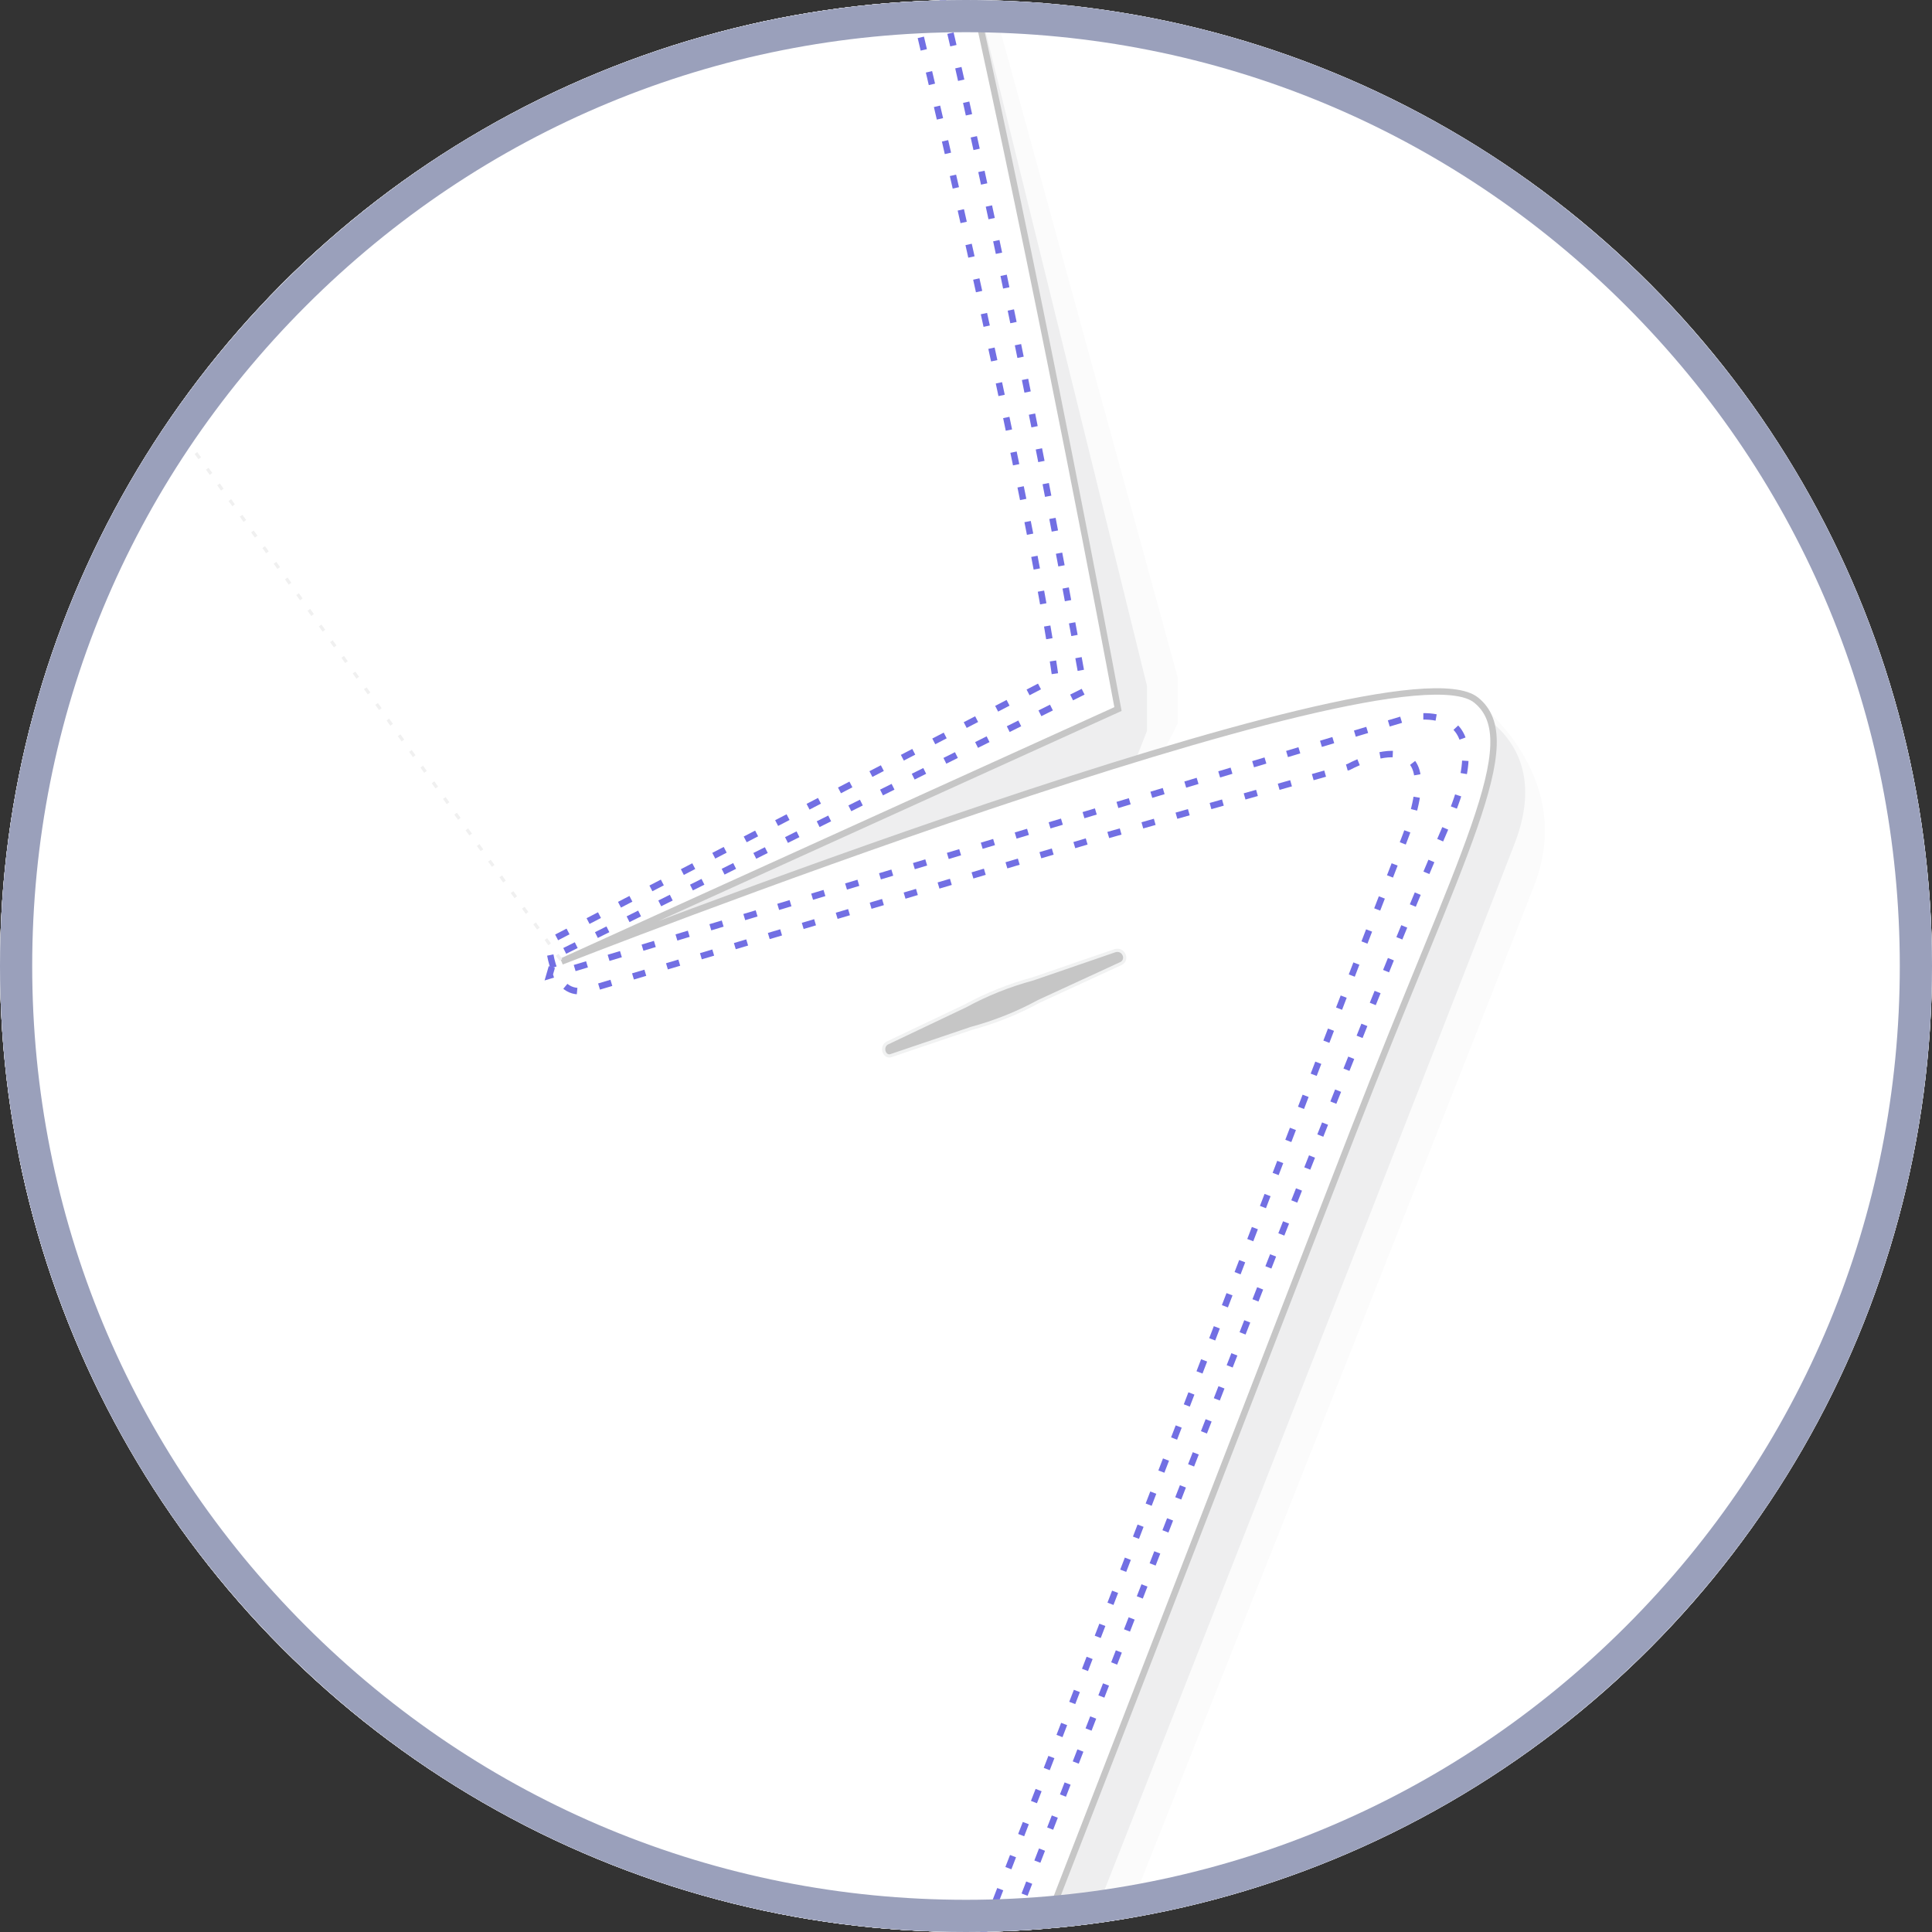 <?xml version="1.0" encoding="utf-8"?>
<!-- Generator: Adobe Illustrator 21.1.0, SVG Export Plug-In . SVG Version: 6.00 Build 0)  -->
<svg version="1.1" id="Layer_1" xmlns="http://www.w3.org/2000/svg" xmlns:xlink="http://www.w3.org/1999/xlink" x="0px" y="0px"
	 viewBox="0 0 300 300" style="enable-background:new 0 0 300 300;" xml:space="preserve">
<rect x="0" y="0" width="300" height="300" fill="#333333" stroke="none"/>
<style type="text/css">
	.st0{fill:#DDDDDD;}
	.st1{clip-path:url(#SVGID_2_);}
	.st2{fill:#F1F1F2;stroke:#404041;stroke-miterlimit:10;}
	.st3{fill:#FFFFFF;stroke:#404041;stroke-miterlimit:10;}
	.st4{fill:#929497;}
	.st5{fill:#F1F1F2;}
	.st6{fill:#C5C7C9;}
	.st7{fill:none;stroke:#404041;stroke-miterlimit:10;}
	.st8{fill:none;stroke:#808184;stroke-width:0.5;stroke-miterlimit:10;}
	.st9{fill:none;stroke:#808184;stroke-width:0.5;stroke-miterlimit:10;stroke-dasharray:1.001,2.002;}
	.st10{fill:none;stroke:#808184;stroke-width:0.5;stroke-miterlimit:10;stroke-dasharray:1.005,2.01;}
	.st11{fill:none;stroke:#808184;stroke-width:0.5;stroke-miterlimit:10;stroke-dasharray:0.995,1.989;}
	
		.st12{fill:none;stroke:#808184;stroke-width:0.5;stroke-linecap:round;stroke-linejoin:round;stroke-miterlimit:10;stroke-dasharray:1.3,3.5;}
	.st13{fill:none;stroke:#CECECE;stroke-width:0.5;stroke-miterlimit:10;stroke-dasharray:1,2;}
	.st14{fill:none;stroke:#CECECE;stroke-width:0.5;stroke-miterlimit:10;}
	.st15{fill:none;stroke:#CECECE;stroke-width:0.5;stroke-miterlimit:10;stroke-dasharray:1.005,2.01;}
	.st16{fill:#DBDCDD;}
	.st17{fill:#404041;stroke:#D0D2D3;stroke-width:0.5;stroke-miterlimit:10;}
	.st18{fill:#FFFFFF;stroke:#6D6E70;stroke-miterlimit:10;}
	.st19{fill:#FFFFFF;stroke:#929497;stroke-width:0.25;stroke-miterlimit:10;}
	.st20{fill:#404041;}
	.st21{fill:none;stroke:#6D6E70;stroke-width:0.5;stroke-miterlimit:10;}
	.st22{fill:none;stroke:#CECECE;stroke-width:0.5;stroke-miterlimit:10;stroke-dasharray:0.994,1.987;}
	.st23{fill:none;stroke:#808184;stroke-width:0.5;stroke-miterlimit:10;stroke-dasharray:1,2;}
	.st24{opacity:0.7;fill:#FFFFFF;enable-background:new    ;}
	.st25{fill:none;stroke:#726FE3;stroke-miterlimit:10;stroke-dasharray:2,3.5;}
	.st26{fill:#FFFFFF;stroke:#6D6E70;stroke-width:0.5;stroke-miterlimit:10;}
	.st27{fill:none;stroke:#6D6E70;stroke-width:0.25;stroke-miterlimit:10;}
	.st28{clip-path:url(#SVGID_4_);}
	.st29{fill:#9AA0BB;}
</style>
<g>
	<g>
		<circle id="SVGID_7_" class="st0" cx="150" cy="150" r="150"/>
	</g>
	<g>
		<g>
			<g>
				<defs>
					<circle id="SVGID_1_" cx="150" cy="150" r="150"/>
				</defs>
				<clipPath id="SVGID_2_">
					<use xlink:href="#SVGID_1_"  style="overflow:visible;"/>
				</clipPath>
				<g class="st1">
					<g id="XMLID_1095_">
						<g id="XMLID_1196_">
							<g id="XMLID_1372_">
								<g id="XMLID_1435_">
									<polygon id="XMLID_1454_" class="st2" points="27.4,-139.3 73.6,-87.7 -85.4,742.2 -244.2,-87.7 -200.4,-139.3 									
										"/>
									<path id="XMLID_1453_" class="st3" d="M29.7-163.8c0,0,0.5-2.8-114.7-2.8c-0.3,0-0.9,0-1.2,0c-0.3,0-0.9,0-1.2,0
										c-115.4,0-114.7,2.8-114.7,2.8l-13.8,50.2c0,0,18.7,4.7,64.4,6.6c17.7,0.7,40.6,1.2,66.6,1.2c26.2,0,46.7-0.5,64.4-1.2
										c45.5-1.9,64.4-6.6,64.4-6.6L29.7-163.8z"/>
									<g id="XMLID_1449_">
										<path id="XMLID_1452_" class="st4" d="M-181.7-165c0,0-11.9,13.3-11,30.4c1,17,1.7,22.7,1.7,22.7h-25.2l13.8-51.4
											L-181.7-165z"/>
										<path id="XMLID_1451_" class="st5" d="M-176.8-165.2c-3.1,0.2-5.9,0.2-8.2,0.3c-6.6,11.2-6.8,42.8-6.6,54.6
											c3.7,0.3,7.9,0.7,12.4,1c-0.7-3.5-1.7-10.5-1.7-23.6C-181-148.6-178.2-160.3-176.8-165.2z"/>
										<path id="XMLID_1450_" class="st6" d="M-184.2-165c-1.7,0-3.3,0.2-4.7,0.2c-2.8,2.3-5.6,6.3-6.3,13.5
											c-1.4,14.2-1.9,32.4-2.3,40.4c3.5,0.3,7.7,0.7,12.4,1C-186.8-122-191-154.4-184.2-165z"/>
									</g>
									<g id="XMLID_1445_">
										<path id="XMLID_1448_" class="st4" d="M7.6-165c0,0,11.9,13.3,11,30.4c-1,17-1.7,22.7-1.7,22.7h26.4l-15-51.4L7.6-165z"/>
										<path id="XMLID_1447_" class="st5" d="M2.7-165.2c3.1,0.2,5.9,0.2,8.2,0.3c6.6,11.2,6.8,42.8,6.6,54.6
											c-3.7,0.3-7.9,0.7-12.4,1c0.7-3.5,1.7-10.5,1.7-23.6C7.1-148.6,4.3-160.3,2.7-165.2z"/>
										<path id="XMLID_1446_" class="st6" d="M10.3-165c1.7,0,3.3,0.2,4.7,0.2c2.8,2.3,5.6,6.3,6.3,13.5
											c1.4,14.2,1.9,32.4,2.3,40.4c-3.5,0.3-7.7,0.7-12.4,1C12.9-122,16.9-154.4,10.3-165z"/>
									</g>
									<path id="XMLID_1444_" class="st7" d="M29.7-163.8c0,0,0.5-2.8-114.7-2.8c-0.3,0-0.9,0-1.2,0c-0.3,0-0.9,0-1.2,0
										c-115.4,0-114.7,2.8-114.7,2.8l-13.8,50.2c0,0,18.7,4.7,64.4,6.6c17.7,0.7,40.6,1.2,66.6,1.2c26.2,0,46.7-0.5,64.4-1.2
										c45.5-1.9,64.4-6.6,64.4-6.6L29.7-163.8z"/>
									<g id="XMLID_1441_">
										<polygon id="XMLID_1443_" class="st4" points="-194.2,-7.3 -85.4,537.8 21.3,-7.3 -48.5,598.8 -89.1,772.4 -121.2,593 
																					"/>
										<polygon id="XMLID_1442_" class="st6" points="-86.4,604 27.4,-29 -85.4,469.6 -196.8,-30 										"/>
									</g>
									<g id="XMLID_1439_">
										<g>
											<line class="st8" x1="-85.6" y1="-99.1" x2="-85.6" y2="-98.2"/>
											<line class="st9" x1="-85.6" y1="-94.7" x2="-85.6" y2="617.8"/>
											<line class="st8" x1="-85.6" y1="619.6" x2="-85.6" y2="620.5"/>
										</g>
									</g>
									<path id="XMLID_1438_" class="st4" d="M-145-86.5l4.2,4.4c0,0,29.7-2.3,55.3-2.3c25.4,0,57.4,2.3,57.4,2.3l2.8-4.4H-145z"
										/>
									<path id="XMLID_1437_" class="st6" d="M-141.9-83.2l3,3.1c0,0,28.3-2.1,53.2-2.1S-29.6-80-29.6-80l1.7-3.1l-57.9-1.2
										L-141.9-83.2z"/>
									<path id="XMLID_1436_" class="st3" d="M-85.4-105.7c-26.4,0-48.1-0.2-65.9-0.9l7.5,20.1h58.1h0.7H-27l7.5-20.1
										C-37.1-105.9-59-105.7-85.4-105.7z"/>
								</g>
								<path id="XMLID_1434_" class="st2" d="M-27,1718.1c0-3.1,0-116.6,0-116.6h-117.2v116.6H-27z"/>
								<g id="XMLID_1431_">
									<polygon id="XMLID_1433_" class="st4" points="-84.3,1645 -129.6,1746.4 -85.6,1584.3 -39,1748.2 									"/>
									<polygon id="XMLID_1432_" class="st6" points="-85.6,1665.3 -129.6,1746.4 -85.6,1631 -39,1748.2 									"/>
								</g>
								<path id="XMLID_1429_" class="st3" d="M-23,1032.3C-33.6,789.7-45.3,855-45.3,855l-36.9-123.5c-25-125.2-56-366-62.1-408.5
									c-10-68.7-75-287.8-75-287.8c-20.6-132.5,19.4-198.5,19.4-198.5s-99.7,56.8-120,70.3c-10.7,7-102.6,47.4-180.8,83.6
									c-95,43.9-108.2,67.3-108.2,67.3c73.3,45.5,88.5,208.4,89.9,399.9c1.4,191.5-51.6,517.8-58.2,687.9
									c-6.8,176.4-43,609.4-43,609.4s314.9,80.4,401,56.7c86-23.6,93-71.9,110-116.5l25.2-88.7
									C-84.5,1606.7-12.3,1274.8-23,1032.3z"/>
								<g id="XMLID_1427_">
									<g>
										<line class="st8" x1="-332.1" y1="650.7" x2="-332.1" y2="651.6"/>
										<line class="st10" x1="-332.1" y1="655.1" x2="-332.1" y2="1143.8"/>
										<line class="st8" x1="-332.1" y1="1145.6" x2="-332.1" y2="1146.5"/>
									</g>
								</g>
								<g id="XMLID_1421_">
									<path id="XMLID_1426_" class="st5" d="M-293.8,1163.4l5.8,81.5c2.8,46.5-19.2,61-42.3,61h-252.3l0.9-21.3L-293.8,1163.4z"
										/>
									<path id="XMLID_1425_" class="st6" d="M-293.8,1160.6l2.6,67c2.8,46.5-12.9,72.7-39.7,72.7h-251.8l0.9-21.3L-293.8,1160.6z
										"/>
									<path id="XMLID_1424_" class="st3" d="M-293.8,1181.1v-23.4h-283.6l-7,137.6h248c32.9,0,42.7-38.6,42.7-71.7l0,0V1181.1z"
										/>
									<g id="XMLID_1422_">
										<g>
											<line class="st8" x1="-295.7" y1="1172" x2="-296.6" y2="1172"/>
											<line class="st11" x1="-300.1" y1="1172" x2="-574.8" y2="1172"/>
											<line class="st8" x1="-576.6" y1="1172" x2="-577.5" y2="1172"/>
										</g>
									</g>
								</g>
								<g id="XMLID_1418_">
									<path id="XMLID_1420_" class="st5" d="M-518.2,802.5c27.8-189.7,15.7-341.9-3.1-461.3c3.7,23.6,5.6,65.1,6.1,71.3
										c3.1,40.2,6.6,81.8,5.4,121.7c-0.9,84.3-6.8,180.5-22,286.3c-12.9,90.6-22.6,130.8-29.6,146.4c-1.4,12.8-2.6,25.4-3.8,37.8
										C-547.7,1003.6-536,924.6-518.2,802.5z"/>
									<path id="XMLID_1419_" class="st6" d="M-535.3,725.6c-8.2,81.5-18.2,165.2-26.2,241.5c7-15.6,16.6-55.8,29.6-146.4
										c15.2-105.6,22.6-192.4,22.6-334.2v-0.3c1.4-51.4-12.6-146.9-12.2-142.5C-514,457.3-527.3,657.7-535.3,725.6z"/>
								</g>
								<path id="XMLID_1417_" class="st3" d="M-519.2,457.8c-1.4-179.4-14.7-334-76.8-390.1l-13.1-7.5c0,0-19.9-6.6-40.7,91.6
									c-20.8,98.3-243.1,1494.9-243.1,1494.9s36.9,32.2,113.5,35s115.4-16.1,115.4-16.1l120.3-871.2
									C-530.4,672.8-518.7,549.8-519.2,457.8z"/>
								<g id="XMLID_1414_">
									<path id="XMLID_1416_" class="st5" d="M-67.5,656.3c0,0-86.7,206.3-86.7,499.4s96.7,505.2,96.7,505.2l-10-355.7L-53.4,682
										L-67.5,656.3z"/>
									<path id="XMLID_1415_" class="st6" d="M-55.3,656.3c0,0-86.7,206.3-86.7,499.4s96.7,505.2,96.7,505.2l-10-355.7L-41.1,682
										L-55.3,656.3z"/>
								</g>
								<g id="XMLID_1377_">
									<path id="XMLID_1413_" class="st3" d="M347.9,456.8c1.4-191.5,16.6-354.6,89.9-399.9c0,0-13.3-23.4-108.2-67.3
										C240-51.9,165-84.4,135.3-101.2c-1.7-1-3.5-1.9-4.9-2.8c-25.5-15.6-102.1-60.3-102.1-60.3S64.8-98.4,44.4,34.1
										c0,0-65.7,219.1-75.5,287.8S-75.9,755.3-85,809.9c-2.4,14.2-16.4,32.5-18.4,44.8c-4.2,26.2-7.5,48.4-8.7,57
										c-2.4,27.8-15,66.1-17.5,122.2c-10.7,242.5,43.2,571.6,43.2,571.6l26.2,89.7c17,44.6,22.9,91.8,108.9,115.4
										c86,23.6,389.6-56.7,389.6-56.7s-24.8-433-31.7-609.4C399.3,974.7,346.4,648.3,347.9,456.8z"/>
									<path id="XMLID_1412_" class="st12" d="M431.5,49.2c0,0-47.4,16.3-62.6,98.1"/>
									<path id="XMLID_1411_" class="st12" d="M428.7,45.9c0,0-47.4,16.3-62.6,98.1"/>
									<path id="XMLID_1410_" class="st12" d="M365.1,146.8"/>
									<path id="XMLID_1409_" class="st12" d="M427.7,48.7"/>
									<polygon id="XMLID_1408_" class="st5" points="299.1,476.9 299.1,465 25,473.1 25,484.6 									"/>
									<polygon id="XMLID_1407_" class="st6" points="299.1,481.5 299.1,469.6 25,477.6 25,489.3 									"/>
									<polygon id="XMLID_1406_" class="st3" points="298.3,474.8 298.3,542.1 28.1,547.9 28.1,482.7 									"/>
									<line id="XMLID_1405_" class="st13" x1="28.1" y1="485.5" x2="298.3" y2="477.6"/>
									<g id="XMLID_1403_">
										<g>
											<line class="st14" x1="162.1" y1="650.7" x2="162.1" y2="651.6"/>
											<line class="st15" x1="162.1" y1="655.1" x2="162.1" y2="1143.8"/>
											<line class="st14" x1="162.1" y1="1145.6" x2="162.1" y2="1146.5"/>
										</g>
									</g>
									<g id="XMLID_1387_">
										<circle id="XMLID_1402_" class="st5" cx="-74.5" cy="977.2" r="27.6"/>
										<circle id="XMLID_1401_" class="st16" cx="-74" cy="976.1" r="26.6"/>
										<polygon id="XMLID_1400_" class="st17" points="-39.9,975.1 -73.7,968.5 -111.3,975.1 -73.3,981.7 										"/>
										<circle id="XMLID_1399_" class="st18" cx="-74.5" cy="972.5" r="26.6"/>
										<circle id="XMLID_1398_" class="st19" cx="-74.5" cy="972.5" r="22.9"/>
										<circle id="XMLID_1397_" class="st20" cx="-78.9" cy="966.4" r="3.3"/>
										<circle id="XMLID_1396_" class="st20" cx="-70.9" cy="983" r="3.3"/>
										<line id="XMLID_1395_" class="st21" x1="-80.1" y1="966.4" x2="-72.3" y2="982.8"/>
										<line id="XMLID_1394_" class="st21" x1="-78" y1="965.5" x2="-70" y2="981.9"/>
										<line id="XMLID_1393_" class="st21" x1="-80.1" y1="966.4" x2="-72.3" y2="982.8"/>
										<line id="XMLID_1392_" class="st21" x1="-78" y1="965.5" x2="-70" y2="981.9"/>
										<circle id="XMLID_1391_" class="st20" cx="-83.1" cy="978.6" r="3.3"/>
										<circle id="XMLID_1390_" class="st20" cx="-66.7" cy="970.6" r="3.3"/>
										<line id="XMLID_1389_" class="st21" x1="-83.1" y1="980" x2="-66.7" y2="972"/>
										<line id="XMLID_1388_" class="st21" x1="-84" y1="977.7" x2="-67.5" y2="969.9"/>
									</g>
									<g id="XMLID_1378_">
										<path id="XMLID_1386_" class="st5" d="M123.8,1163.4l-5.8,81.5c-2.8,46.5,19.2,61,42.3,61h252.5l-0.9-21.3L123.8,1163.4z"
											/>
										<path id="XMLID_1385_" class="st6" d="M123.8,1160.6l-2.6,67c-2.8,46.5,12.9,72.7,39.7,72.7h251.8l-0.9-21.3L123.8,1160.6
											z"/>
										<path id="XMLID_1384_" class="st3" d="M123.8,1181.1v-23.4h283.6l7,137.6h-248c-32.9,0-42.7-38.6-42.7-71.7l0,0
											L123.8,1181.1L123.8,1181.1z"/>
										<path id="XMLID_1383_" class="st12" d="M412.6,1290.4H172.4c-29,0-42.7-34.6-42.7-48.4l-1.4-83.1"/>
										<line id="XMLID_1382_" class="st12" x1="411.8" y1="1287.1" x2="171" y2="1286.5"/>
										<g id="XMLID_1380_">
											<g>
												<line class="st14" x1="407.4" y1="1163.8" x2="406.5" y2="1163.8"/>
												<line class="st22" x1="403.2" y1="1163.8" x2="128.7" y2="1163.8"/>
												<line class="st14" x1="126.9" y1="1163.8" x2="126" y2="1163.8"/>
											</g>
										</g>
										<path id="XMLID_1379_" class="st12" d="M132,1165l1.9,78.9c0.2,8,3.7,18.2,8,24.8c3.5,5.2,9.4,13.1,19.1,15.9"/>
									</g>
								</g>
								<g id="XMLID_1374_">
									<path id="XMLID_1376_" class="st5" d="M347.8,802.5C320,612.8,332,460.6,350.9,341.2c-3.7,23.6-5.6,65.1-6.1,71.3
										c-3.1,40.2-6.6,81.8-5.4,121.7c0.9,84.3,6.8,180.5,22,286.3c12.9,90.6,22.6,130.8,29.6,146.4c1.4,12.8,2.6,25.4,3.8,37.8
										C377.5,1003.6,365.6,924.6,347.8,802.5z"/>
									<path id="XMLID_1375_" class="st6" d="M364.9,725.6c8.2,81.5,18.2,165.2,26.2,241.5c-7-15.6-16.6-55.8-29.6-146.4
										C346.4,715.1,339,628.3,339,486.5v-0.3c-1.4-51.4,12.6-146.9,12.2-142.5C343.7,457.3,356.9,657.7,364.9,725.6z"/>
								</g>
								<path id="XMLID_1373_" class="st3" d="M479.8,149.6c-20.8-98.3-40.6-91.6-40.6-91.6l0,0c-73.3,45.5-88.5,208.4-89.9,399.9
									c-0.7,89.2,10.5,207.6,23.3,325.8l121.4,879.7c0,0,38.8,18.9,115.4,16.1c76.6-2.8,113.5-35,113.5-35S500.6,248,479.8,149.6z
									"/>
							</g>
							<g id="XMLID_1350_">
								<g id="XMLID_1364_">
									<g id="XMLID_1367_">
										<path id="XMLID_1371_" class="st5" d="M-398.6,108.8c0,0-15.6,11.4-9.1,28.5s226.8,576,265.3,652.4
											c13.3,26.2,29.4,60.3,44.6,93.9c11.9,25.7,20.5-31.3,20.5-31.3l-12.2-54.2L-352.2,142L-398.6,108.8z"/>
										<path id="XMLID_1370_" class="st6" d="M-394.9,108.8c0,0-16.3,4.5-9.8,21.9c6.5,17.1,227.5,582.8,266,659.2
											c12.4,24.5,27.1,56,41.6,87.3c7.5,16.4,19.6-41.8,19.6-41.8l-8.4-37.1l-262.6-656.1L-394.9,108.8z"/>
										<polygon id="XMLID_1369_" class="st5" points="-301.5,-80 -352.1,105.3 -352.1,112.3 -341.9,132.6 -259.7,166.3 
											-239.1,166.9 -297.8,-37.5 										"/>
										<polygon id="XMLID_1368_" class="st6" points="-301.5,-80 -347.5,106.5 -347.5,113.5 -331.4,154.3 -261.5,189.4 
											-225.8,166.9 -284.7,-37.5 										"/>
									</g>
									<path id="XMLID_1366_" class="st3" d="M-193.8-163.5c0,0-84.8,31-101.8,70.1S-343,110-343,110l86.4,39.2
										c0,0-129.4-50.7-142-40.6c-7.9,6.3-1.4,25.5,19.1,67.1c14.9,30.3,160.2,436.6,224.7,567.1c24.5,49.5,44.4,93.6,60.5,131
										c6.1,14.2,33-28.9,31.8-35.5c-2.8-15.4-6.1-15.4-9.6-36.4c-25.5-152-65.4-534-87.8-654.7
										c-25.4-137.4-47.6-206.9-47.6-247.6S-193.8-163.5-193.8-163.5z"/>
									<line id="XMLID_1365_" class="st23" x1="-181.4" y1="40.6" x2="-256.6" y2="149.2"/>
								</g>
								<g id="XMLID_1361_">
									<polygon id="XMLID_1363_" class="st5" points="-86.4,713.5 -114.9,823.8 -106.2,845.7 -84,751.3 									"/>
									<polygon id="XMLID_1362_" class="st6" points="-82.8,723.6 -111.3,833.8 -102.3,855.8 -80.3,761.4 									"/>
								</g>
								<g id="XMLID_1356_">
									<path id="XMLID_1360_" class="st5" d="M229.2,108.8c0,0,15.6,11.4,9.1,28.5c-6.5,17.1-226.8,576-265.3,652.4
										c-38.5,76.2-98.8,215.1-98.8,215.1l46-206.7L182.9,142L229.2,108.8z"/>
									<path id="XMLID_1359_" class="st6" d="M225.5,108.8c0,0,16.3,4.5,9.8,21.9c-6.5,17.1-227.5,582.8-266,659.2
										s-96.5,212.5-96.5,212.5l43.7-204.1l262.6-656.1L225.5,108.8z"/>
									<polygon id="XMLID_1358_" class="st5" points="132.1,-80 182.9,105.3 182.9,112.3 172.5,132.6 90.4,166.3 69.7,166.9 
										128.5,-37.5 									"/>
									<polygon id="XMLID_1357_" class="st6" points="132.1,-80 178.1,106.5 178.1,113.5 162.1,154.3 92.1,189.4 56.4,166.9 
										115.4,-37.5 									"/>
								</g>
								<path id="XMLID_1355_" class="st3" d="M24.4-165.2c0,0,84.8,32.7,101.8,71.9c17,39,47.4,203.4,47.4,203.4l-86.4,39.2
									c0,0,129.4-50.7,142-40.6c7.9,6.3-2.3,23.8-19.1,67.1c-24.5,63-172.8,449.1-232,582.1c-69.8,156.5-90.2,207.7-105.4,244.1
									c0,0-3.3-17.8,20.3-145c23.8-127.1,72-572.3,97.4-709.6C15.7,10,37.9-59.4,37.9-100.2S24.4-165.2,24.4-165.2z"/>
								<path id="XMLID_1354_" class="st17" d="M173.2,147.6l-12.8,4.4c-3.7,1-7.2,2.4-10.5,4.2l-12.2,5.8c-1,0.7-0.3,2.3,0.7,1.9
									l12.4-4.2c3.7-1,7.2-2.4,10.5-4.2l12.8-5.9C175.2,149,174.5,147.3,173.2,147.6z"/>
								<line id="XMLID_1353_" class="st13" x1="12.9" y1="46" x2="87.2" y2="149.2"/>
								<path class="st24" d="M484,151.1c-20.8-98.3-40.6-91.6-40.6-91.6l0,0c-73.3,45.5-88.5,208.4-89.9,399.9c0,0.5,0,0.9,0,1.4
									c-0.7-42.3-0.2-82.7,2.1-115.8c0-0.5-0.2,0.7-0.7,3.5c5.1-103.9,17.8-191.7,47.6-245.7l11.7-18.2
									c8.2-11,17.5-19.8,27.8-26.2c0,0-1.4-2.4-6.5-7.2l0.3-0.5c0,0-0.2,0-0.7,0.2c-0.9-0.9-1.7-1.6-2.8-2.6l0.7-1
									c0,0-0.5,0.2-1.2,0.5C419.1,36.9,391.6,17.7,333.8-9c-89.5-41.4-164.5-74-194.3-90.8c-1.7-1-3.5-1.9-4.9-2.8
									c-5.8-3.5-14.2-8.6-23.8-14.3c-10.3-8.9-26.4-20.6-41.3-28.9c-19.6-10.8-37.1-17.1-37.1-17.1s-0.9,0-1.7,0
									c-1.2-0.5-7-4-6.8-3.7c-9.1-0.9-29.9,1.4-104.7,1.4c-0.3,0-0.9,0-1.2,0s-0.9,0-1.2,0c-115.4,0-114.7,2.8-114.7,2.8l-0.5,1.9
									c-3,1.7-8,4.5-14.3,8.2c-15,7-34.8,17.1-51.1,29.6c-22.2,12.9-43.4,25.5-51.6,31c-10.7,7-102.6,47.4-180.8,83.6
									c-95,43.9-108.2,67.3-108.2,67.3c4.7,3,9.3,6.5,13.5,10.3c-0.2-0.2-0.3-0.2-0.3-0.3l-13.1-7.5c0,0-19.9-6.6-40.7,91.6
									c-20.8,98.3-243.1,1494.9-243.1,1494.9s36.9,32.2,113.5,35c76.6,2.8,115.4-16.1,115.4-16.1l120.3-871.2
									c-14.3,132-30.3,262.6-33.7,351.1c-6.8,176.4-43,609.4-43,609.4s314.9,80.4,401,56.7c53.2-14.7,76.2-38.6,89.9-65.4
									l15.4-28.2h58.4l10.5,18.7c12.9,30.1,34.3,57.7,93.6,74c86,23.6,389.6-56.7,389.6-56.7s-14.9-259.7-24.8-458.8h1.6l-7-137.6
									h-0.9c-0.2-4.5-0.3-8.7-0.5-12.9c-4.5-117.5-31.3-309.9-46.9-480.5c-2.1-26.8-4.2-58.1-5.9-91.1
									c4.2,65.7,11.4,138.1,19.2,210.5l121.4,879.7c0,0,38.8,18.9,115.4,16.1c76.6-2.8,113.5-35,113.5-35S504.8,249.6,484,151.1z
									 M-515.2,441.9c0-0.9,0-1.9,0-2.8C-515.2,440.2-515.2,441.1-515.2,441.9z M-515.4,433.4c0-1,0-2.3,0-3.3
									C-515.4,431.3-515.4,432.3-515.4,433.4z M-515.4,424.8c0-1,0-2.3,0-3.3C-515.6,422.5-515.4,423.7-515.4,424.8z
									 M-515.6,416.4c0-1.2,0-2.3,0-3.5C-515.7,414-515.6,415.2-515.6,416.4z M-515.7,407.8c0-1.2,0-2.3,0-3.5
									C-515.9,405.6-515.7,406.6-515.7,407.8z M-515.9,399.4c0-1.2,0-2.4-0.2-3.5C-516.1,397-516.1,398.2-515.9,399.4z
									 M-516.3,391c0-1.2,0-2.3-0.2-3.5C-516.3,388.6-516.3,389.8-516.3,391z M-516.4,382.7c0-1.2,0-2.3-0.2-3.5
									C-516.6,380.4-516.6,381.4-516.4,382.7z M-516.8,374.4c0-1,0-2.3-0.2-3.3C-516.8,372.2-516.8,373.2-516.8,374.4z
									 M-517.1,366c0-1,0-2.1-0.2-3.1C-517.1,363.8-517.1,365-517.1,366z M-520.6,599.1c-0.2,1.6-0.2,3-0.3,4.5
									C-521,602.1-520.8,600.5-520.6,599.1C-520.6,599-520.6,599-520.6,599.1z M-535.7,760.7c2.3-21.7,4.5-43.4,6.6-64.9
									C-531.1,717.3-533.4,739-535.7,760.7z M-528.8,693.7c0.2-2.6,0.5-5.1,0.7-7.7C-528.3,688.5-528.5,691.1-528.8,693.7z
									 M-527.8,682.2c0.2-2.3,0.3-4.5,0.7-6.8C-527.3,677.7-527.4,679.9-527.8,682.2z M-526.7,670.8c0.2-2.1,0.3-4.4,0.5-6.5
									C-526.2,666.5-526.4,668.6-526.7,670.8z M-525.7,659.5c0.2-2.1,0.3-4,0.5-6.1C-525.3,655.3-525.5,657.4-525.7,659.5z
									 M-524.6,648.1c0.2-1.9,0.3-3.8,0.5-5.8C-524.3,644.3-524.5,646.2-524.6,648.1z M-523.6,636.9c0.2-1.9,0.3-3.8,0.5-5.6
									C-523.4,633.1-523.4,635-523.6,636.9z M-522.7,625.7c0.2-1.7,0.3-3.7,0.3-5.4C-522.4,622-522.5,623.8-522.7,625.7z
									 M-521.8,614.5c0.2-1.7,0.3-3.5,0.3-5.2C-521.5,611-521.7,612.8-521.8,614.5z M-587.6,73.3c-0.3-0.3-0.9-0.9-1.2-1.2
									C-588.5,72.4-587.9,73-587.6,73.3z M-517.5,357.6c0-1-0.2-2.1-0.2-3.1C-517.5,355.7-517.5,356.6-517.5,357.6z M-517.8,349.4
									c0-0.9-0.2-1.9-0.2-2.8C-518,347.5-517.8,348.4-517.8,349.4z M-518.4,340.5c0-0.7,0-1.4-0.2-1.9
									C-518.4,339.3-518.4,340-518.4,340.5z M-519.4,322.7c0-0.7-0.2-1.4-0.2-2.1C-519.4,321.3-519.4,322-519.4,322.7z
									 M-519.9,315c0-0.9-0.2-1.7-0.2-2.8C-519.9,313.1-519.9,314.1-519.9,315z M-520.4,307.3c0-1-0.2-2.1-0.2-3
									C-520.6,305.2-520.4,306.2-520.4,307.3z M-521,299.6c0-1-0.2-2.1-0.2-3.1C-521.1,297.5-521.1,298.5-521,299.6z
									 M-521.7,292.1c-0.2-1-0.2-2.1-0.3-3.1C-521.8,290-521.7,291-521.7,292.1z M-522.4,284.6c-0.2-1-0.2-2.1-0.3-3.3
									C-522.5,282.5-522.4,283.5-522.4,284.6z M-523.1,277.2c-0.2-1-0.2-2.1-0.3-3.1C-523.2,275.1-523.1,276.2-523.1,277.2z
									 M-523.8,269.9c-0.2-1-0.2-2.1-0.3-3.1C-523.9,267.8-523.8,268.8-523.8,269.9z M-524.5,262.5c-0.2-1-0.2-2.1-0.3-3.1
									C-524.8,260.4-524.6,261.5-524.5,262.5z M-525.3,255.4c-0.2-1-0.2-2.1-0.3-3.1C-525.5,253.4-525.5,254.3-525.3,255.4z
									 M-526.2,248.4c-0.2-1-0.2-1.9-0.3-3C-526.6,246.3-526.4,247.3-526.2,248.4z M-527.1,241.2c-0.2-0.9-0.2-1.9-0.3-2.8
									C-527.4,239.3-527.3,240.3-527.1,241.2z M-528.1,234.2c-0.2-0.9-0.2-1.7-0.3-2.6C-528.3,232.4-528.3,233.3-528.1,234.2z
									 M-529.2,226.8c-0.2-0.7-0.2-1.4-0.3-2.1C-529.4,225.4-529.4,226.1-529.2,226.8z M-530.6,218.1c0-0.2,0-0.3-0.2-0.5
									C-530.8,217.8-530.6,217.9-530.6,218.1z M-531.8,211.5c-0.2-0.7-0.3-1.4-0.3-2.3C-532,210.1-531.8,210.8-531.8,211.5z
									 M-532.9,205.2c-0.2-0.9-0.3-1.7-0.5-2.6C-533.2,203.4-533,204.3-532.9,205.2z M-534.1,198.7c-0.2-0.9-0.3-1.7-0.5-2.8
									C-534.4,196.9-534.3,197.8-534.1,198.7z M-535.3,192.6c-0.2-0.9-0.3-1.9-0.5-2.8C-535.8,190.7-535.5,191.5-535.3,192.6z
									 M-536.7,186.3c-0.2-0.9-0.3-1.9-0.7-2.8C-537.1,184.5-536.9,185.4-536.7,186.3z M-538.1,180.3c-0.2-0.9-0.3-1.9-0.7-2.8
									C-538.5,178.4-538.3,179.5-538.1,180.3z M-539.5,174.4c-0.2-0.9-0.5-1.7-0.7-2.8C-539.9,172.5-539.7,173.5-539.5,174.4z
									 M-540.9,168.6c-0.2-0.9-0.5-1.7-0.7-2.6C-541.4,166.7-541.3,167.6-540.9,168.6z M-542.5,162.8c-0.2-0.9-0.5-1.7-0.7-2.6
									C-543,161.1-542.7,162-542.5,162.8z M-544.1,157.3c-0.2-0.9-0.5-1.7-0.7-2.6C-544.6,155.5-544.4,156.4-544.1,157.3z
									 M-545.8,151.7c-0.2-0.9-0.5-1.7-0.7-2.4C-546.3,150.1-546,150.8-545.8,151.7z M-547.4,146.2c-0.3-0.9-0.5-1.6-0.9-2.4
									C-547.9,144.7-547.7,145.5-547.4,146.2z M-549.3,141c-0.2-0.7-0.5-1.6-0.7-2.3C-549.8,139.4-549.5,140.1-549.3,141z
									 M-551.2,135.6c-0.2-0.7-0.5-1.4-0.7-1.9C-551.6,134.3-551.4,134.9-551.2,135.6z M-553.7,129.1c-0.2-0.7-0.5-1.2-0.7-1.9
									C-554,127.9-553.8,128.6-553.7,129.1z M-555.8,123.9c-0.3-0.7-0.5-1.4-0.9-1.9C-556.3,122.6-555.9,123.3-555.8,123.9z
									 M-557.7,119.3c-0.3-0.7-0.7-1.4-0.9-2.1C-558.4,117.9-558,118.6-557.7,119.3z M-559.8,114.6c-0.3-0.7-0.7-1.4-1-2.1
									C-560.5,113.4-560.1,113.9-559.8,114.6z M-562.1,110.2c-0.3-0.7-0.7-1.4-1-2.1C-562.8,108.8-562.4,109.5-562.1,110.2z
									 M-564.2,106c-0.3-0.7-0.7-1.4-1-1.9C-565,104.6-564.7,105.3-564.2,106z M-566.6,101.8c-0.3-0.7-0.7-1.4-1-1.9
									C-567.3,100.4-567,101.1-566.6,101.8z M-568.9,97.8c-0.3-0.7-0.7-1.2-1.2-1.9C-569.8,96.4-569.2,97.1-568.9,97.8z
									 M-571.3,93.8c-0.3-0.7-0.9-1.2-1.2-1.9C-572.2,92.6-571.7,93.3-571.3,93.8z M-573.8,90.1c-0.3-0.5-0.9-1.2-1.2-1.7
									C-574.7,88.9-574.3,89.6-573.8,90.1z M-576.4,86.4c-0.3-0.5-0.9-1.2-1.2-1.7C-577.3,85.4-576.8,85.9-576.4,86.4z M-579,83.1
									c-0.3-0.5-0.9-1-1.2-1.6C-579.9,81.9-579.6,82.4-579,83.1z M-581.8,79.6c-0.3-0.5-0.9-1-1.2-1.6
									C-582.7,78.7-582.2,79.3-581.8,79.6z M-584.6,76.5c-0.3-0.5-0.9-0.9-1.2-1.4C-585.5,75.6-585,75.9-584.6,76.5z M-538.3,785
									c-0.3,3.3-0.7,6.8-1,10.1C-539,791.8-538.6,788.5-538.3,785z M-535.8,762.1c-0.3,3.3-0.7,6.6-1,10
									C-536.5,768.8-536.2,765.4-535.8,762.1z M-537.1,773.7c-0.3,3.5-0.7,6.8-1,10.3C-537.8,780.5-537.4,777-537.1,773.7z"/>
								<path id="XMLID_1352_" class="st25" d="M-124.9,974.1c1.9-2.8,30.6-66.8,89.4-198.5c94.6-212.1,226.3-569.2,260.4-648.1
									c8.7-20.1-6.8-15.9-6.8-15.9L85.3,151.5l0.9-3.1l82.2-41.1c0,0-29.6-169.4-57.5-220.2"/>
								<path id="XMLID_1351_" class="st25" d="M-128.8,968.3c-3.8,9.4,59.1-122.9,126.6-282.1C87.9,473.4,198.6,180.2,218,130.5
									c8-20.5-8.6-11.4-8.6-11.4l-37.1,10.5l-81,24.1c-5.8,1.7-6.1-7.5-6.1-7.5l78.7-40.9c-5.2-37.6-45.5-212.1-57.9-223.5"/>
							</g>
							<g id="XMLID_1197_">
								<g id="XMLID_1336_">
									<path id="XMLID_1349_" class="st17" d="M700.8,1566.1l-19.2,1.6l-18.5,5.6c-1.2,0.3-0.9,2.1,0.3,2.1l19.2-1.6l18.5-5.6
										C702.4,1567.9,702,1566.1,700.8,1566.1z"/>
									<circle id="XMLID_1348_" class="st5" cx="688.4" cy="1570.5" r="14.3"/>
									<circle id="XMLID_1347_" class="st16" cx="688.6" cy="1570" r="13.8"/>
									<circle id="XMLID_1346_" class="st26" cx="688.4" cy="1568.1" r="13.8"/>
									<circle id="XMLID_1345_" class="st19" cx="688.4" cy="1568.1" r="11.9"/>
									<circle id="XMLID_1344_" class="st20" cx="686.1" cy="1564.9" r="1.7"/>
									<circle id="XMLID_1343_" class="st20" cx="690.3" cy="1573.5" r="1.7"/>
									<line id="XMLID_1342_" class="st27" x1="685.4" y1="1564.9" x2="689.6" y2="1573.5"/>
									<line id="XMLID_1341_" class="st27" x1="686.6" y1="1564.4" x2="690.8" y2="1573"/>
									<circle id="XMLID_1340_" class="st20" cx="683.9" cy="1571.4" r="1.7"/>
									<circle id="XMLID_1339_" class="st20" cx="692.6" cy="1567.2" r="1.7"/>
									<line id="XMLID_1338_" class="st27" x1="683.9" y1="1571.9" x2="692.4" y2="1567.9"/>
									<line id="XMLID_1337_" class="st27" x1="683.5" y1="1570.9" x2="692.1" y2="1566.7"/>
								</g>
								<g id="XMLID_1322_">
									<path id="XMLID_1335_" class="st17" d="M694.7,1535l-19.2,1.6l-18.5,5.6c-1.2,0.3-0.9,2.1,0.3,2.1l19.2-1.6l18.5-5.6
										C696.3,1536.8,695.9,1535,694.7,1535z"/>
									<circle id="XMLID_1334_" class="st5" cx="682.3" cy="1539.4" r="14.3"/>
									<circle id="XMLID_1333_" class="st16" cx="682.5" cy="1538.9" r="13.8"/>
									<circle id="XMLID_1332_" class="st26" cx="682.3" cy="1536.9" r="13.8"/>
									<circle id="XMLID_1331_" class="st19" cx="682.3" cy="1536.9" r="11.9"/>
									<circle id="XMLID_1330_" class="st20" cx="680" cy="1533.8" r="1.7"/>
									<circle id="XMLID_1329_" class="st20" cx="684.2" cy="1542.4" r="1.7"/>
									<line id="XMLID_1328_" class="st27" x1="679.3" y1="1533.8" x2="683.5" y2="1542.4"/>
									<line id="XMLID_1327_" class="st27" x1="680.5" y1="1533.3" x2="684.7" y2="1541.8"/>
									<circle id="XMLID_1326_" class="st20" cx="677.7" cy="1540.1" r="1.7"/>
									<circle id="XMLID_1325_" class="st20" cx="686.5" cy="1535.9" r="1.7"/>
									<line id="XMLID_1324_" class="st27" x1="677.7" y1="1540.8" x2="686.3" y2="1536.6"/>
									<line id="XMLID_1323_" class="st27" x1="677.4" y1="1539.7" x2="685.9" y2="1535.5"/>
								</g>
								<g id="XMLID_1308_">
									<path id="XMLID_1321_" class="st17" d="M705.5,1597.4l-19.2,1.6l-18.5,5.6c-1.2,0.3-0.9,2.1,0.3,2.1l19.2-1.6l18.5-5.6
										C707.1,1599,706.8,1597.3,705.5,1597.4z"/>
									<circle id="XMLID_1320_" class="st5" cx="693.1" cy="1601.6" r="14.3"/>
									<circle id="XMLID_1319_" class="st16" cx="693.5" cy="1601.1" r="13.8"/>
									<circle id="XMLID_1318_" class="st26" cx="693.1" cy="1599.2" r="13.8"/>
									<circle id="XMLID_1317_" class="st19" cx="693.1" cy="1599.2" r="11.9"/>
									<circle id="XMLID_1316_" class="st20" cx="690.8" cy="1596" r="1.7"/>
									<circle id="XMLID_1315_" class="st20" cx="695" cy="1604.6" r="1.7"/>
									<line id="XMLID_1314_" class="st27" x1="690.1" y1="1596" x2="694.3" y2="1604.6"/>
									<line id="XMLID_1313_" class="st27" x1="691.4" y1="1595.7" x2="695.6" y2="1604.3"/>
									<circle id="XMLID_1312_" class="st20" cx="688.6" cy="1602.5" r="1.7"/>
									<circle id="XMLID_1311_" class="st20" cx="697.3" cy="1598.3" r="1.7"/>
									<line id="XMLID_1310_" class="st27" x1="688.6" y1="1603.2" x2="697.1" y2="1599"/>
									<line id="XMLID_1309_" class="st27" x1="688.2" y1="1602" x2="696.8" y2="1597.8"/>
								</g>
								<g id="XMLID_1306_">
									<path id="XMLID_1307_" class="st17" d="M713.1,1620.2l-13.5,1.7c-3.8,0.3-7.5,1-11.2,2.1l-13.1,3.3
										c-1.2,0.3-0.9,2.1,0.3,2.1l12.9-1.7c3.8-0.3,7.5-1,11-2.1l13.6-3.3C714.6,1621.8,714.3,1620.2,713.1,1620.2z"/>
								</g>
								<g id="XMLID_1228_">
									<path id="XMLID_1305_" class="st17" d="M-860.6,1566.1l19.2,1.6l18.5,5.6c1.2,0.3,0.9,2.1-0.3,2.1l-19.2-1.6l-18.5-5.6
										C-862.1,1567.9-861.8,1566.1-860.6,1566.1z"/>
									<circle id="XMLID_1304_" class="st5" cx="-848.1" cy="1570.5" r="14.3"/>
									<circle id="XMLID_1303_" class="st16" cx="-848.3" cy="1570" r="13.8"/>
									<circle id="XMLID_1260_" class="st26" cx="-848.1" cy="1568.1" r="13.8"/>
									<circle id="XMLID_1237_" class="st19" cx="-848.1" cy="1568.1" r="11.9"/>
									<circle id="XMLID_1236_" class="st20" cx="-845.9" cy="1564.9" r="1.7"/>
									<circle id="XMLID_1235_" class="st20" cx="-850.1" cy="1573.5" r="1.7"/>
									<line id="XMLID_1234_" class="st27" x1="-845.2" y1="1564.9" x2="-849.4" y2="1573.5"/>
									<line id="XMLID_1233_" class="st27" x1="-846.2" y1="1564.4" x2="-850.4" y2="1573"/>
									<circle id="XMLID_1232_" class="st20" cx="-843.6" cy="1571.4" r="1.7"/>
									<circle id="XMLID_1231_" class="st20" cx="-852.2" cy="1567.2" r="1.7"/>
									<line id="XMLID_1230_" class="st27" x1="-843.6" y1="1571.9" x2="-852.2" y2="1567.9"/>
									<line id="XMLID_1229_" class="st27" x1="-843.3" y1="1570.9" x2="-851.8" y2="1566.7"/>
								</g>
								<g id="XMLID_1214_">
									<path id="XMLID_1227_" class="st17" d="M-854.4,1535l19.2,1.6l18.5,5.6c1.2,0.3,0.9,2.1-0.3,2.1l-19.2-1.6l-18.5-5.6
										C-856,1536.8-855.7,1535-854.4,1535z"/>
									<circle id="XMLID_1226_" class="st5" cx="-842" cy="1539.4" r="14.3"/>
									<circle id="XMLID_1225_" class="st16" cx="-842.2" cy="1538.9" r="13.8"/>
									<circle id="XMLID_1224_" class="st26" cx="-842" cy="1536.9" r="13.8"/>
									<circle id="XMLID_1223_" class="st19" cx="-842" cy="1536.9" r="11.9"/>
									<circle id="XMLID_1222_" class="st20" cx="-839.8" cy="1533.8" r="1.7"/>
									<circle id="XMLID_1221_" class="st20" cx="-844" cy="1542.4" r="1.7"/>
									<line id="XMLID_1220_" class="st27" x1="-839.1" y1="1533.8" x2="-843.3" y2="1542.4"/>
									<line id="XMLID_1219_" class="st27" x1="-840.1" y1="1533.3" x2="-844.3" y2="1541.8"/>
									<circle id="XMLID_1218_" class="st20" cx="-837.5" cy="1540.1" r="1.7"/>
									<circle id="XMLID_1217_" class="st20" cx="-846" cy="1535.9" r="1.7"/>
									<line id="XMLID_1216_" class="st27" x1="-837.5" y1="1540.8" x2="-846" y2="1536.6"/>
									<line id="XMLID_1215_" class="st27" x1="-837.1" y1="1539.7" x2="-845.7" y2="1535.5"/>
								</g>
								<g id="XMLID_1200_">
									<path id="XMLID_1213_" class="st17" d="M-865.3,1597.4l19.2,1.6l18.5,5.6c1.2,0.3,0.9,2.1-0.3,2.1l-19.2-1.6l-18.5-5.6
										C-866.9,1599-866.5,1597.3-865.3,1597.4z"/>
									<circle id="XMLID_1212_" class="st5" cx="-852.9" cy="1601.6" r="14.3"/>
									<circle id="XMLID_1211_" class="st16" cx="-853" cy="1601.1" r="13.8"/>
									<circle id="XMLID_1210_" class="st26" cx="-852.9" cy="1599.2" r="13.8"/>
									<circle id="XMLID_1209_" class="st19" cx="-852.9" cy="1599.2" r="11.9"/>
									<circle id="XMLID_1208_" class="st20" cx="-850.6" cy="1596" r="1.7"/>
									<circle id="XMLID_1207_" class="st20" cx="-854.8" cy="1604.6" r="1.7"/>
									<line id="XMLID_1206_" class="st27" x1="-849.9" y1="1596" x2="-854.1" y2="1604.6"/>
									<line id="XMLID_1205_" class="st27" x1="-851.1" y1="1595.7" x2="-855.1" y2="1604.3"/>
									<circle id="XMLID_1204_" class="st20" cx="-848.3" cy="1602.5" r="1.7"/>
									<circle id="XMLID_1203_" class="st20" cx="-856.9" cy="1598.3" r="1.7"/>
									<line id="XMLID_1202_" class="st27" x1="-848.3" y1="1603.2" x2="-856.9" y2="1599"/>
									<line id="XMLID_1201_" class="st27" x1="-848" y1="1602" x2="-856.5" y2="1597.8"/>
								</g>
								<g id="XMLID_1198_">
									<path id="XMLID_1199_" class="st17" d="M-872.8,1620.2l13.5,1.7c3.8,0.3,7.5,1,11.2,2.1l13.1,3.3c1.2,0.3,0.9,2.1-0.3,2.1
										l-12.9-1.7c-3.8-0.3-7.5-1-11-2.1l-13.6-3.3C-874.2,1621.8-874,1620.2-872.8,1620.2z"/>
								</g>
							</g>
						</g>
					</g>
					<g>
						<g>
							<g>
								<defs>
									<circle id="SVGID_3_" cx="150" cy="150" r="150"/>
								</defs>
								<clipPath id="SVGID_4_">
									<use xlink:href="#SVGID_3_"  style="overflow:visible;"/>
								</clipPath>
								<g class="st28">
									<path class="st29" d="M150,5c38.7,0,75.1,15.1,102.5,42.5S295,111.3,295,150s-15.1,75.1-42.5,102.5S188.7,295,150,295
										s-75.1-15.1-102.5-42.5S5,188.7,5,150S20.1,74.9,47.5,47.5S111.3,5,150,5 M150,0C67.2,0,0,67.2,0,150s67.2,150,150,150
										s150-67.2,150-150S232.8,0,150,0L150,0z"/>
								</g>
							</g>
						</g>
					</g>
				</g>
			</g>
		</g>
	</g>
</g>
</svg>
